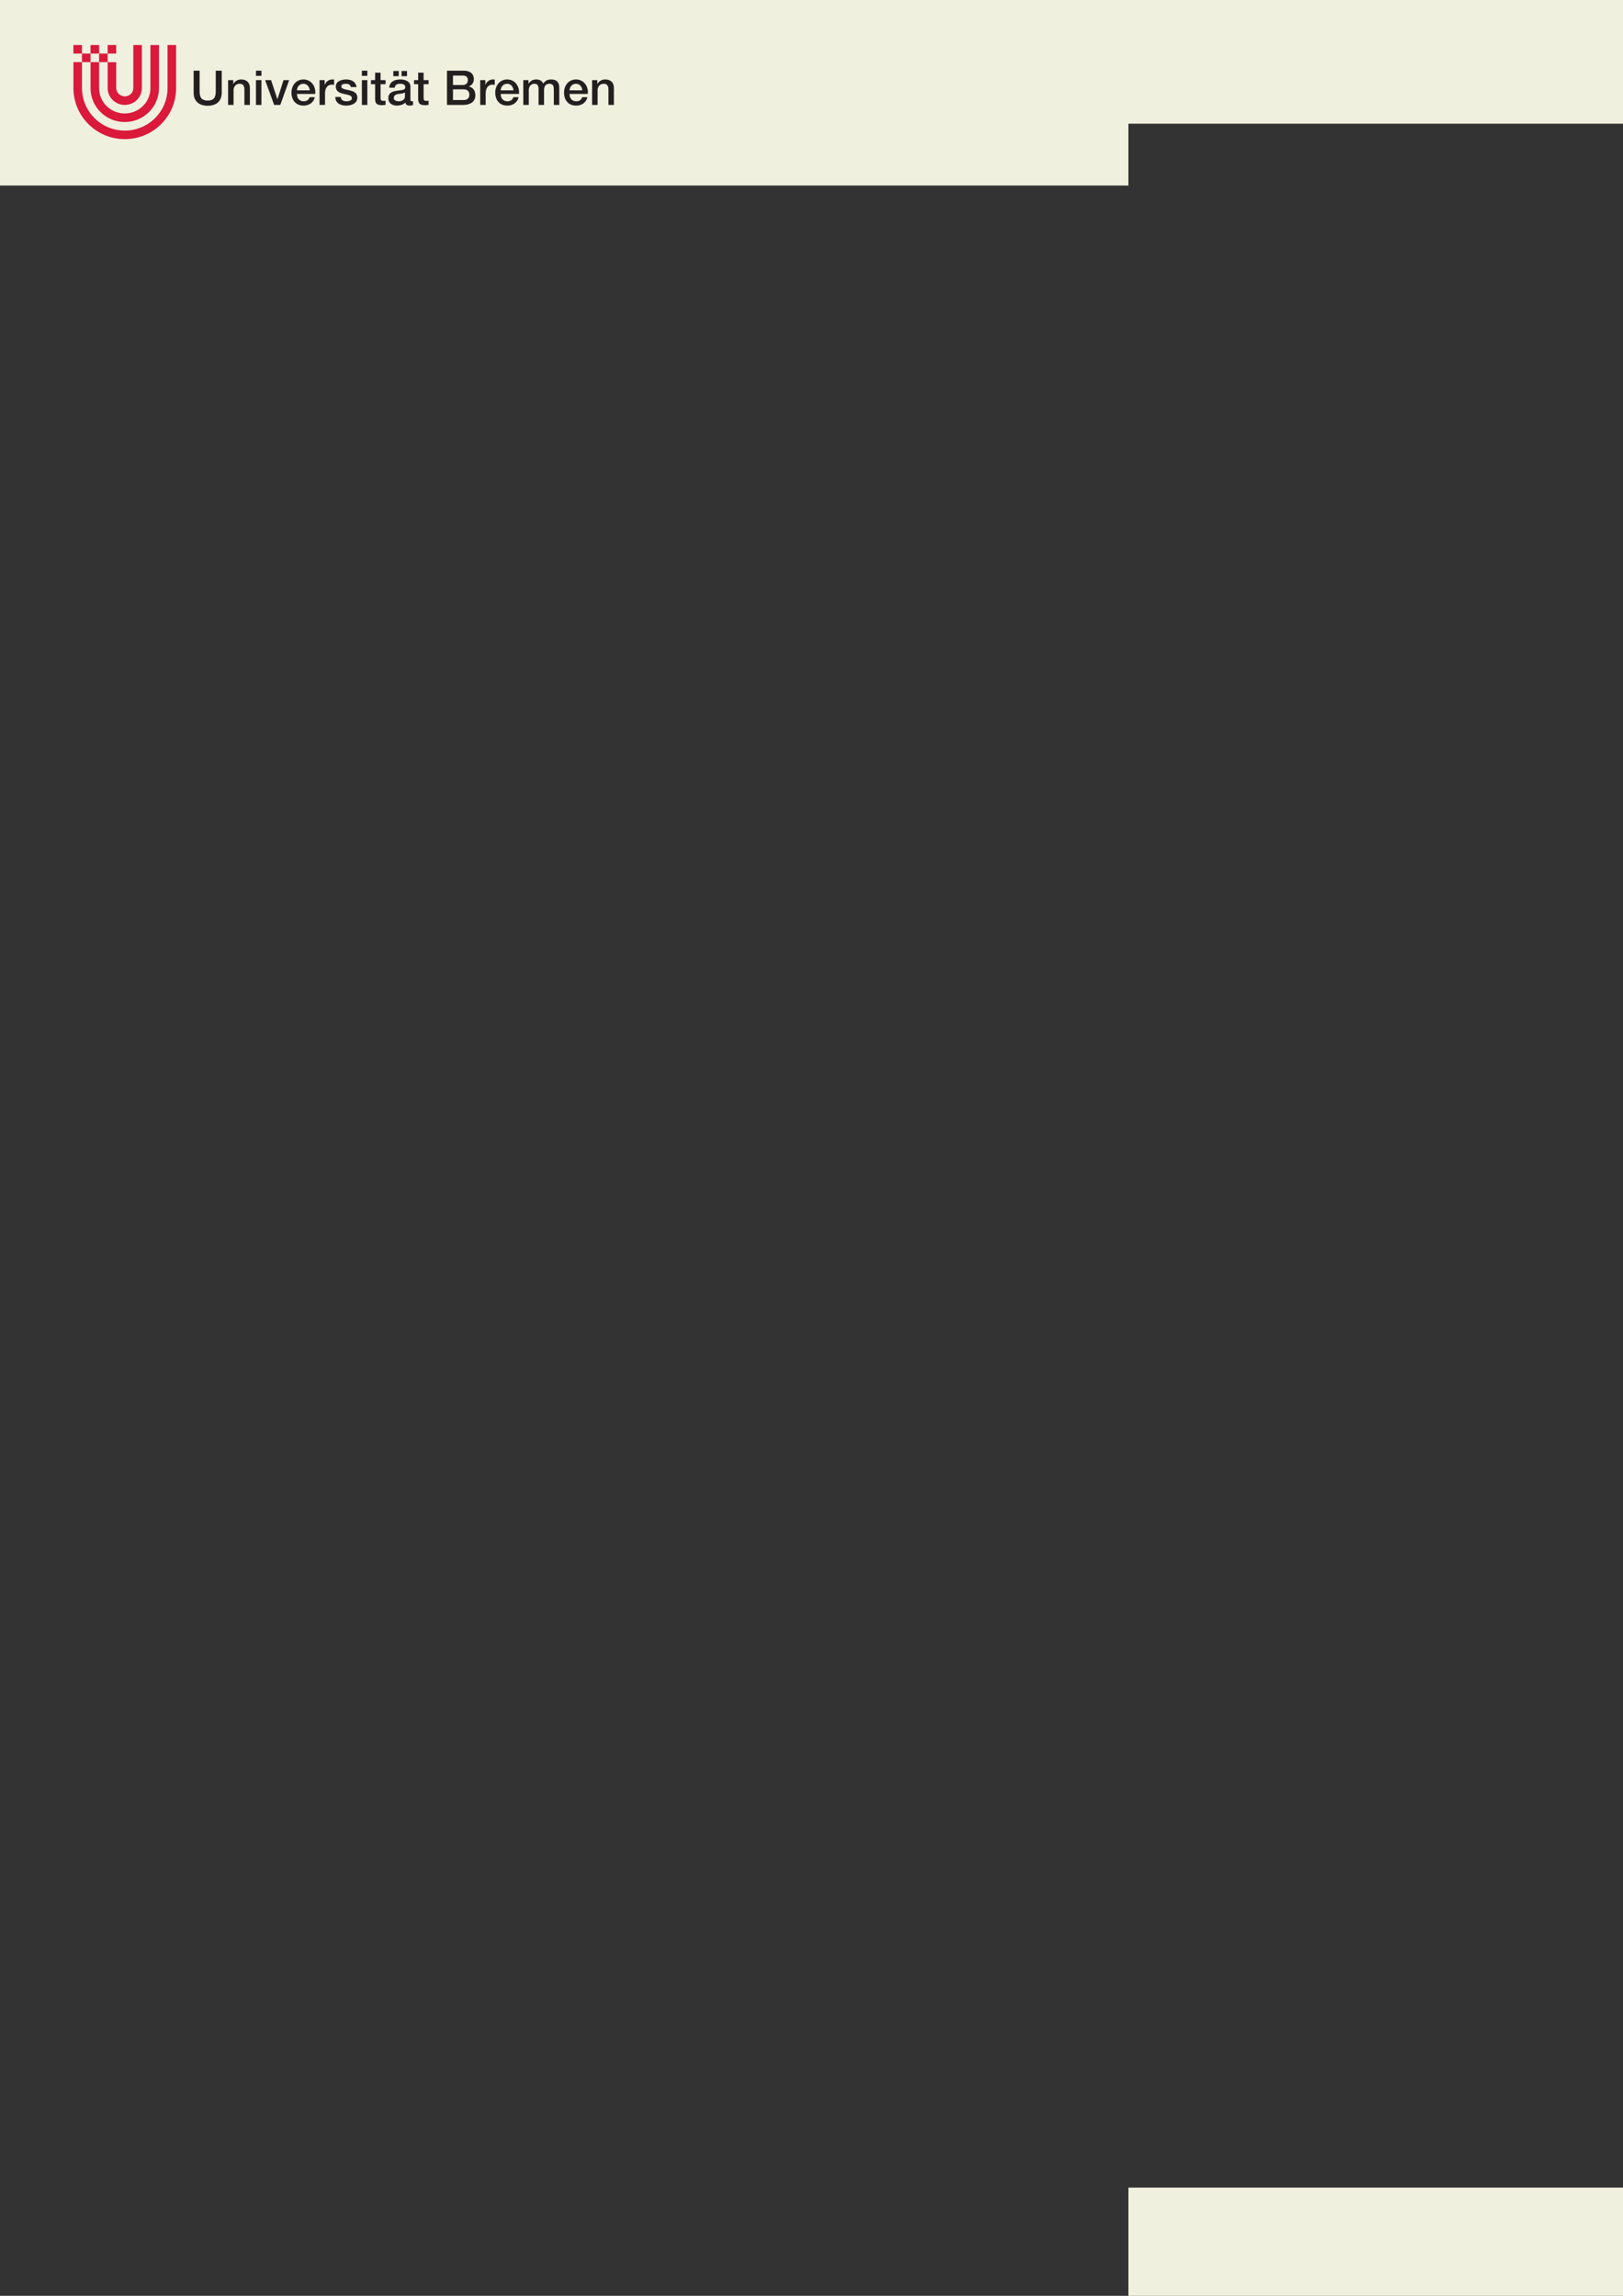 <?xml version="1.0" encoding="UTF-8" standalone="no"?>
<!-- Created with Inkscape (http://www.inkscape.org/) -->

<svg
   xmlns:dc="http://purl.org/dc/elements/1.1/"
   xmlns:cc="http://creativecommons.org/ns#"
   xmlns:rdf="http://www.w3.org/1999/02/22-rdf-syntax-ns#"
   xmlns:svg="http://www.w3.org/2000/svg"
   xmlns="http://www.w3.org/2000/svg"
   xmlns:sodipodi="http://sodipodi.sourceforge.net/DTD/sodipodi-0.dtd"
   xmlns:inkscape="http://www.inkscape.org/namespaces/inkscape"
   width="210mm"
   height="297mm"
   viewBox="0 0 744.094 1052.362"
   id="svg2"
   version="1.1"
   inkscape:version="0.91 r13725"
   sodipodi:docname="titlepage.svg">
  <rect x="0" y="0" width="744.094" height="1052.362" fill="#333333" stroke="none"/>
  <defs
     id="defs4" />
  <sodipodi:namedview
     id="base"
     pagecolor="#ffffff"
     bordercolor="#666666"
     borderopacity="1.0"
     inkscape:pageopacity="0.0"
     inkscape:pageshadow="2"
     inkscape:zoom="0.5"
     inkscape:cx="679.77785"
     inkscape:cy="91.872127"
     inkscape:document-units="px"
     inkscape:current-layer="layer1"
     showgrid="false"
     inkscape:window-width="1920"
     inkscape:window-height="1016"
     inkscape:window-x="1920"
     inkscape:window-y="27"
     inkscape:window-maximized="1" />
  <g
     inkscape:label="Ebene 1"
     inkscape:groupmode="layer"
     id="layer1"
     style="display:inline">
    <rect
       style="fill:#f0f0df;fill-opacity:1;stroke:#f0f0df;stroke-width:0.848;stroke-miterlimit:4;stroke-dasharray:none;stroke-dashoffset:0;stroke-opacity:1"
       id="rect4136"
       width="516.475"
       height="84.192"
       x="0.424"
       y="0.424" />
    <rect
       style="fill:#f0f0df;fill-opacity:1;stroke:#f0f0df;stroke-width:1.139;stroke-miterlimit:4;stroke-dasharray:none;stroke-dashoffset:0;stroke-opacity:1"
       id="rect4138"
       width="232.719"
       height="55.554"
       x="514.349"
       y="0.57" />
    <rect
       style="display:inline;fill:#f0f0df;fill-opacity:1;stroke:#f0f0df;stroke-width:1.139;stroke-miterlimit:4;stroke-dasharray:none;stroke-dashoffset:0;stroke-opacity:1"
       id="rect4138-1"
       width="232.719"
       height="55.554"
       x="517.893"
       y="1003.326" />
    <g
       transform="matrix(0.022,0,0,-0.022,33.661,63.78)"
       id="g4190">
      <path
         inkscape:connector-curvature="0"
         id="path14"
         style="fill:#231f20;fill-opacity:1;fill-rule:nonzero;stroke:none"
         d="m 2505.2,1426.63 125,0 0,-416.01 c 0,-95.991 6,-206.999 168,-206.999 162,0 168,111.008 168,206.999 l 0,416.01 125,0 0,-457.005 c 0,-182.996 -117,-274.004 -293,-274.004 -176,0 -293,91.008 -293,274.004 l 0,457.005" />
      <path
         inkscape:connector-curvature="0"
         id="path16"
         style="fill:#231f20;fill-opacity:1;fill-rule:nonzero;stroke:none"
         d="m 3223.18,1229.63 108,0 0,-76 2,-2 c 34,57 93,92 161,92 112,0 183,-60 183,-176 l 0,-355.009 -114,0 0,325.009 c -2,81 -34,116 -101,116 -76,0 -125,-60 -125,-136 l 0,-305.009 -114,0 0,517.009" />
      <path
         inkscape:connector-curvature="0"
         id="path18"
         style="fill:#231f20;fill-opacity:1;fill-rule:nonzero;stroke:none"
         d="m 3804.17,1426.63 114,0 0,-108 -114,0 0,108 z m 0,-197 114,0 0,-517.009 -114,0 0,517.009" />
      <path
         inkscape:connector-curvature="0"
         id="path20"
         style="fill:#231f20;fill-opacity:1;fill-rule:nonzero;stroke:none"
         d="m 3995.17,1229.63 124,0 131,-397.009 2,0 126,397.009 118,0 -185,-517.009 -128,0 -188,517.009" />
      <path
         inkscape:connector-curvature="0"
         id="path22"
         style="fill:#231f20;fill-opacity:1;fill-rule:nonzero;stroke:none"
         d="m 5038.17,941.629 c 19,155.001 -81,302.001 -244,302.001 -154,0 -250,-126 -250,-273.009 0,-158.992 91,-272 253,-272 113,0 209,63.008 234,176.008 l -108,0 c -20,-57.008 -60,-86.008 -126,-86.008 -95,0 -139,72 -139,153.008 l 380,0 z m -380,75.001 c 3,77 57,137 136,137 77,0 126,-65 130,-137 l -266,0" />
      <path
         inkscape:connector-curvature="0"
         id="path24"
         style="fill:#231f20;fill-opacity:1;fill-rule:nonzero;stroke:none"
         d="m 5129.17,1229.63 107,0 0,-100 1.99,0 c 13.01,55 81.01,114 151.01,114 26,0 33,-2 43,-3 l 0,-110 c -16,2 -33,5 -49,5 -78,0 -140.01,-63 -140.01,-177.001 l 0,-246.008 -113.99,0 0,517.009" />
      <path
         inkscape:connector-curvature="0"
         id="path26"
         style="fill:#231f20;fill-opacity:1;fill-rule:nonzero;stroke:none"
         d="m 5571.16,878.621 c 6,-66 56,-90 116.99,-90 43,0 118,9 115,68.008 -2.99,60 -85.99,66.992 -168.99,85.992 -84,18 -166.01,48 -166.01,153.009 0,113 122.01,148 216.01,148 106,0 201.99,-44 216,-159 l -119.01,0 c -10,54 -55,69 -105,69 -33,0 -93.99,-8 -93.99,-53 0,-56 83.99,-64 168,-83 82.99,-19.001 167,-49.001 167,-151.001 0,-123.008 -124.01,-168.008 -231.01,-168.008 -129.99,0 -226.99,58.008 -228.99,180 l 114,0" />
      <path
         inkscape:connector-curvature="0"
         id="path28"
         style="fill:#231f20;fill-opacity:1;fill-rule:nonzero;stroke:none"
         d="m 6011.15,1426.63 114.01,0 0,-108 -114.01,0 0,108 z m 0,-197 114.01,0 0,-517.009 -114.01,0 0,517.009" />
      <path
         inkscape:connector-curvature="0"
         id="path30"
         style="fill:#231f20;fill-opacity:1;fill-rule:nonzero;stroke:none"
         d="m 6201.15,1229.63 86,0 0,155 114,0 0,-155 103,0 0,-85 -103,0 0,-276.009 c 0,-46.992 4,-71 55,-71 16,0 32,0 48,4.008 l 0,-88.008 c -25,-1.992 -49,-6 -74,-6 -119,0 -141,46 -143,132.008 l 0,305.001 -86,0 0,85" />
      <path
         inkscape:connector-curvature="0"
         id="path32"
         style="fill:#231f20;fill-opacity:1;fill-rule:nonzero;stroke:none"
         d="m 7023.14,1093.63 c 0,109 -105.99,150 -207,150 -114,0 -227,-39 -235,-172 l 114.01,0 c 5,56 50,82 113.99,82 46.01,0 107,-11 107,-70 0,-67 -73,-58.01 -155,-73.01 -95.99,-10.995 -199,-31.991 -199,-160.991 0,-101.008 84,-151.008 177,-151.008 61.01,0 134,19 179,63.008 9.01,-47 42.01,-63.008 88,-63.008 19.01,0 55,7 72,13.008 l 0,78.992 c -12,-2 -20.99,-2 -27.99,-2 -21.01,0 -27.01,11.008 -27.01,39 l 0,266.009 z m -242.99,218 0,108 -114.01,0 0,-108 114.01,0 z m 57.99,108 0,-108 114.01,0 0,108 -114.01,0 z m 71,-533.001 c 0,-72 -78,-98.008 -128,-98.008 -40,0 -105,15 -105,66.008 0,60 44.01,77.992 93,85.992 50,9.008 105,8.008 140,31.008 l 0,-85" />
      <path
         inkscape:connector-curvature="0"
         id="path34"
         style="fill:#231f20;fill-opacity:1;fill-rule:nonzero;stroke:none"
         d="m 7098.14,1229.63 86,0 0,155 114,0 0,-155 103,0 0,-85 -103,0 0,-276.009 c 0,-46.992 4,-71 55,-71 16,0 32.01,0 48,4.008 l 0,-88.008 c -25,-1.992 -49,-6 -74,-6 -119,0 -141,46 -143,132.008 l 0,305.001 -86,0 0,85" />
      <path
         inkscape:connector-curvature="0"
         id="path36"
         style="fill:#231f20;fill-opacity:1;fill-rule:nonzero;stroke:none"
         d="m 7910.14,1324.63 204,0 c 68,0 105,-26 105,-98 0,-64 -45,-99 -105,-99 l -204,0 0,197 z m -125,-612.009 327.99,0 c 185,0 263,87.008 263,199.008 0,97.001 -46.99,165.001 -133.99,184.001 l 0,2 c 65,28 102,80 102,152 0,119 -84,177 -212,177 l -347,0 0,-714.009 z m 125,325.009 220.99,0 c 76.01,0 120,-40.005 120,-110.009 0,-72 -43.99,-112.992 -120,-112.992 l -220.99,0 0,223.001" />
      <path
         inkscape:connector-curvature="0"
         id="path38"
         style="fill:#231f20;fill-opacity:1;fill-rule:nonzero;stroke:none"
         d="m 8477.13,1229.63 107,0 0,-100 2,0 c 13,55 81,114 151,114 26,0 33,-2 43,-3 l 0,-110 c -16,2 -33,5 -49,5 -78,0 -140,-63 -140,-177.001 l 0,-246.008 -114,0 0,517.009" />
      <path
         inkscape:connector-curvature="0"
         id="path40"
         style="fill:#231f20;fill-opacity:1;fill-rule:nonzero;stroke:none"
         d="m 9284.3,941.629 c 19,155.001 -81,302.001 -244,302.001 -154,0 -250.01,-126 -250.01,-273.009 0,-158.992 91.01,-272 253.01,-272 113,0 208.99,63.008 233.99,176.008 l -107.99,0 c -20,-57.008 -60,-86.008 -126,-86.008 -95,0 -139,72 -139,153.008 l 380,0 z m -380,75.001 c 2.99,77 57,137 136,137 76.99,0 126,-65 130,-137 l -266,0" />
      <path
         inkscape:connector-curvature="0"
         id="path42"
         style="fill:#231f20;fill-opacity:1;fill-rule:nonzero;stroke:none"
         d="m 9375.29,1229.63 108.01,0 0,-72 3,0 c 33.99,51 77,86 159,86 63,0 121.99,-27 145,-86 38,53 86.99,86 162,86 109,0 173,-48 173,-174 l 0,-357.009 -114,0 0,302.009 c 0,82 -5,139 -94,139 -77,0 -110.01,-51 -110.01,-138.01 l 0,-302.999 -113.99,0 0,332.009 c 0,71 -22,109 -91.01,109 -58.99,0 -112.99,-48 -112.99,-134 l 0,-307.009 -114.01,0 0,517.009" />
      <path
         inkscape:connector-curvature="0"
         id="path44"
         style="fill:#231f20;fill-opacity:1;fill-rule:nonzero;stroke:none"
         d="m 10718.3,941.629 c 19,155.001 -81,302.001 -244,302.001 -154,0 -250,-126 -250,-273.009 0,-158.992 91,-272 253,-272 113,0 209,63.008 234,176.008 l -108,0 c -20,-57.008 -60,-86.008 -126,-86.008 -95,0 -139,72 -139,153.008 l 380,0 z m -380,75.001 c 3,77 57,137 136,137 77,0 126,-65 130,-137 l -266,0" />
      <path
         inkscape:connector-curvature="0"
         id="path46"
         style="fill:#231f20;fill-opacity:1;fill-rule:nonzero;stroke:none"
         d="m 10809.3,1229.63 108,0 0,-76 2,-2 c 34,57 93,92 161,92 112,0 183,-60 183,-176 l 0,-355.009 -114,0 0,325.009 c -2,81 -34,116 -101,116 -76,0 -125,-60 -125,-136 l 0,-305.009 -114,0 0,517.009" />
      <path
         inkscape:connector-curvature="0"
         id="path48"
         style="fill:#da193b;fill-opacity:1;fill-rule:nonzero;stroke:none"
         d="M 713.219,1064.21 C 713.066,867.41 875.344,713.211 1070,713.211 c 196.39,0 356.44,154.379 356.44,350.999 l 0,897.14 -178.31,0 0,-897.14 c 0,-98.304 -79.77,-172.87 -178.13,-172.87 -95.309,0 -178.441,77.515 -178.473,172.87 l 0,539.88 -178.308,0 0,-539.88" />
      <path
         inkscape:connector-curvature="0"
         id="path50"
         style="fill:#da193b;fill-opacity:1;fill-rule:nonzero;stroke:none"
         d="m 0,1783.04 178.316,0 0,178.309 -178.316,0 0,-178.309 z" />
      <path
         inkscape:connector-curvature="0"
         id="path52"
         style="fill:#da193b;fill-opacity:1;fill-rule:nonzero;stroke:none"
         d="m 178.316,1604.74 178.301,0 0,178.305 -178.301,0 0,-178.305 z" />
      <path
         inkscape:connector-curvature="0"
         id="path54"
         style="fill:#da193b;fill-opacity:1;fill-rule:nonzero;stroke:none"
         d="m 356.617,1783.04 178.305,0 0,178.309 -178.305,0 0,-178.309 z" />
      <path
         inkscape:connector-curvature="0"
         id="path56"
         style="fill:#da193b;fill-opacity:1;fill-rule:nonzero;stroke:none"
         d="m 713.219,1783.04 178.309,0 0,178.309 -178.309,0 0,-178.309 z" />
      <path
         inkscape:connector-curvature="0"
         id="path58"
         style="fill:#da193b;fill-opacity:1;fill-rule:nonzero;stroke:none"
         d="m 534.922,1604.74 178.297,0 0,178.305 -178.297,0 0,-178.305 z" />
      <path
         inkscape:connector-curvature="0"
         id="path60"
         style="fill:#da193b;fill-opacity:1;fill-rule:nonzero;stroke:none"
         d="m 2139.66,1960.92 0,-896.71 C 2139.66,475.52 1660.16,0 1070.86,0 481.672,0 0,475.43 0,1064.21 l 0,540.49 178.434,-0.43 -0.118,-540.06 c 0,-490.538 401.356,-886.319 892.544,-886.319 491.08,0 890.49,395.781 890.49,886.319 l 0,897.14 178.31,-0.43" />
      <path
         inkscape:connector-curvature="0"
         id="path62"
         style="fill:#da193b;fill-opacity:1;fill-rule:nonzero;stroke:none"
         d="m 1604.75,1961.35 0,-897.14 c 0,-294.698 -240.34,-529.288 -535.13,-529.288 -294.956,0 -534.698,234.59 -534.698,529.288 l 0,540.75 -178.305,0 0,-540.75 c 0,-392.999 319.922,-707.608 713.003,-707.608 393.09,0 713.44,314.609 713.44,707.608 l 0,897.03 -178.31,0.11" />
    </g>
  </g>
</svg>
